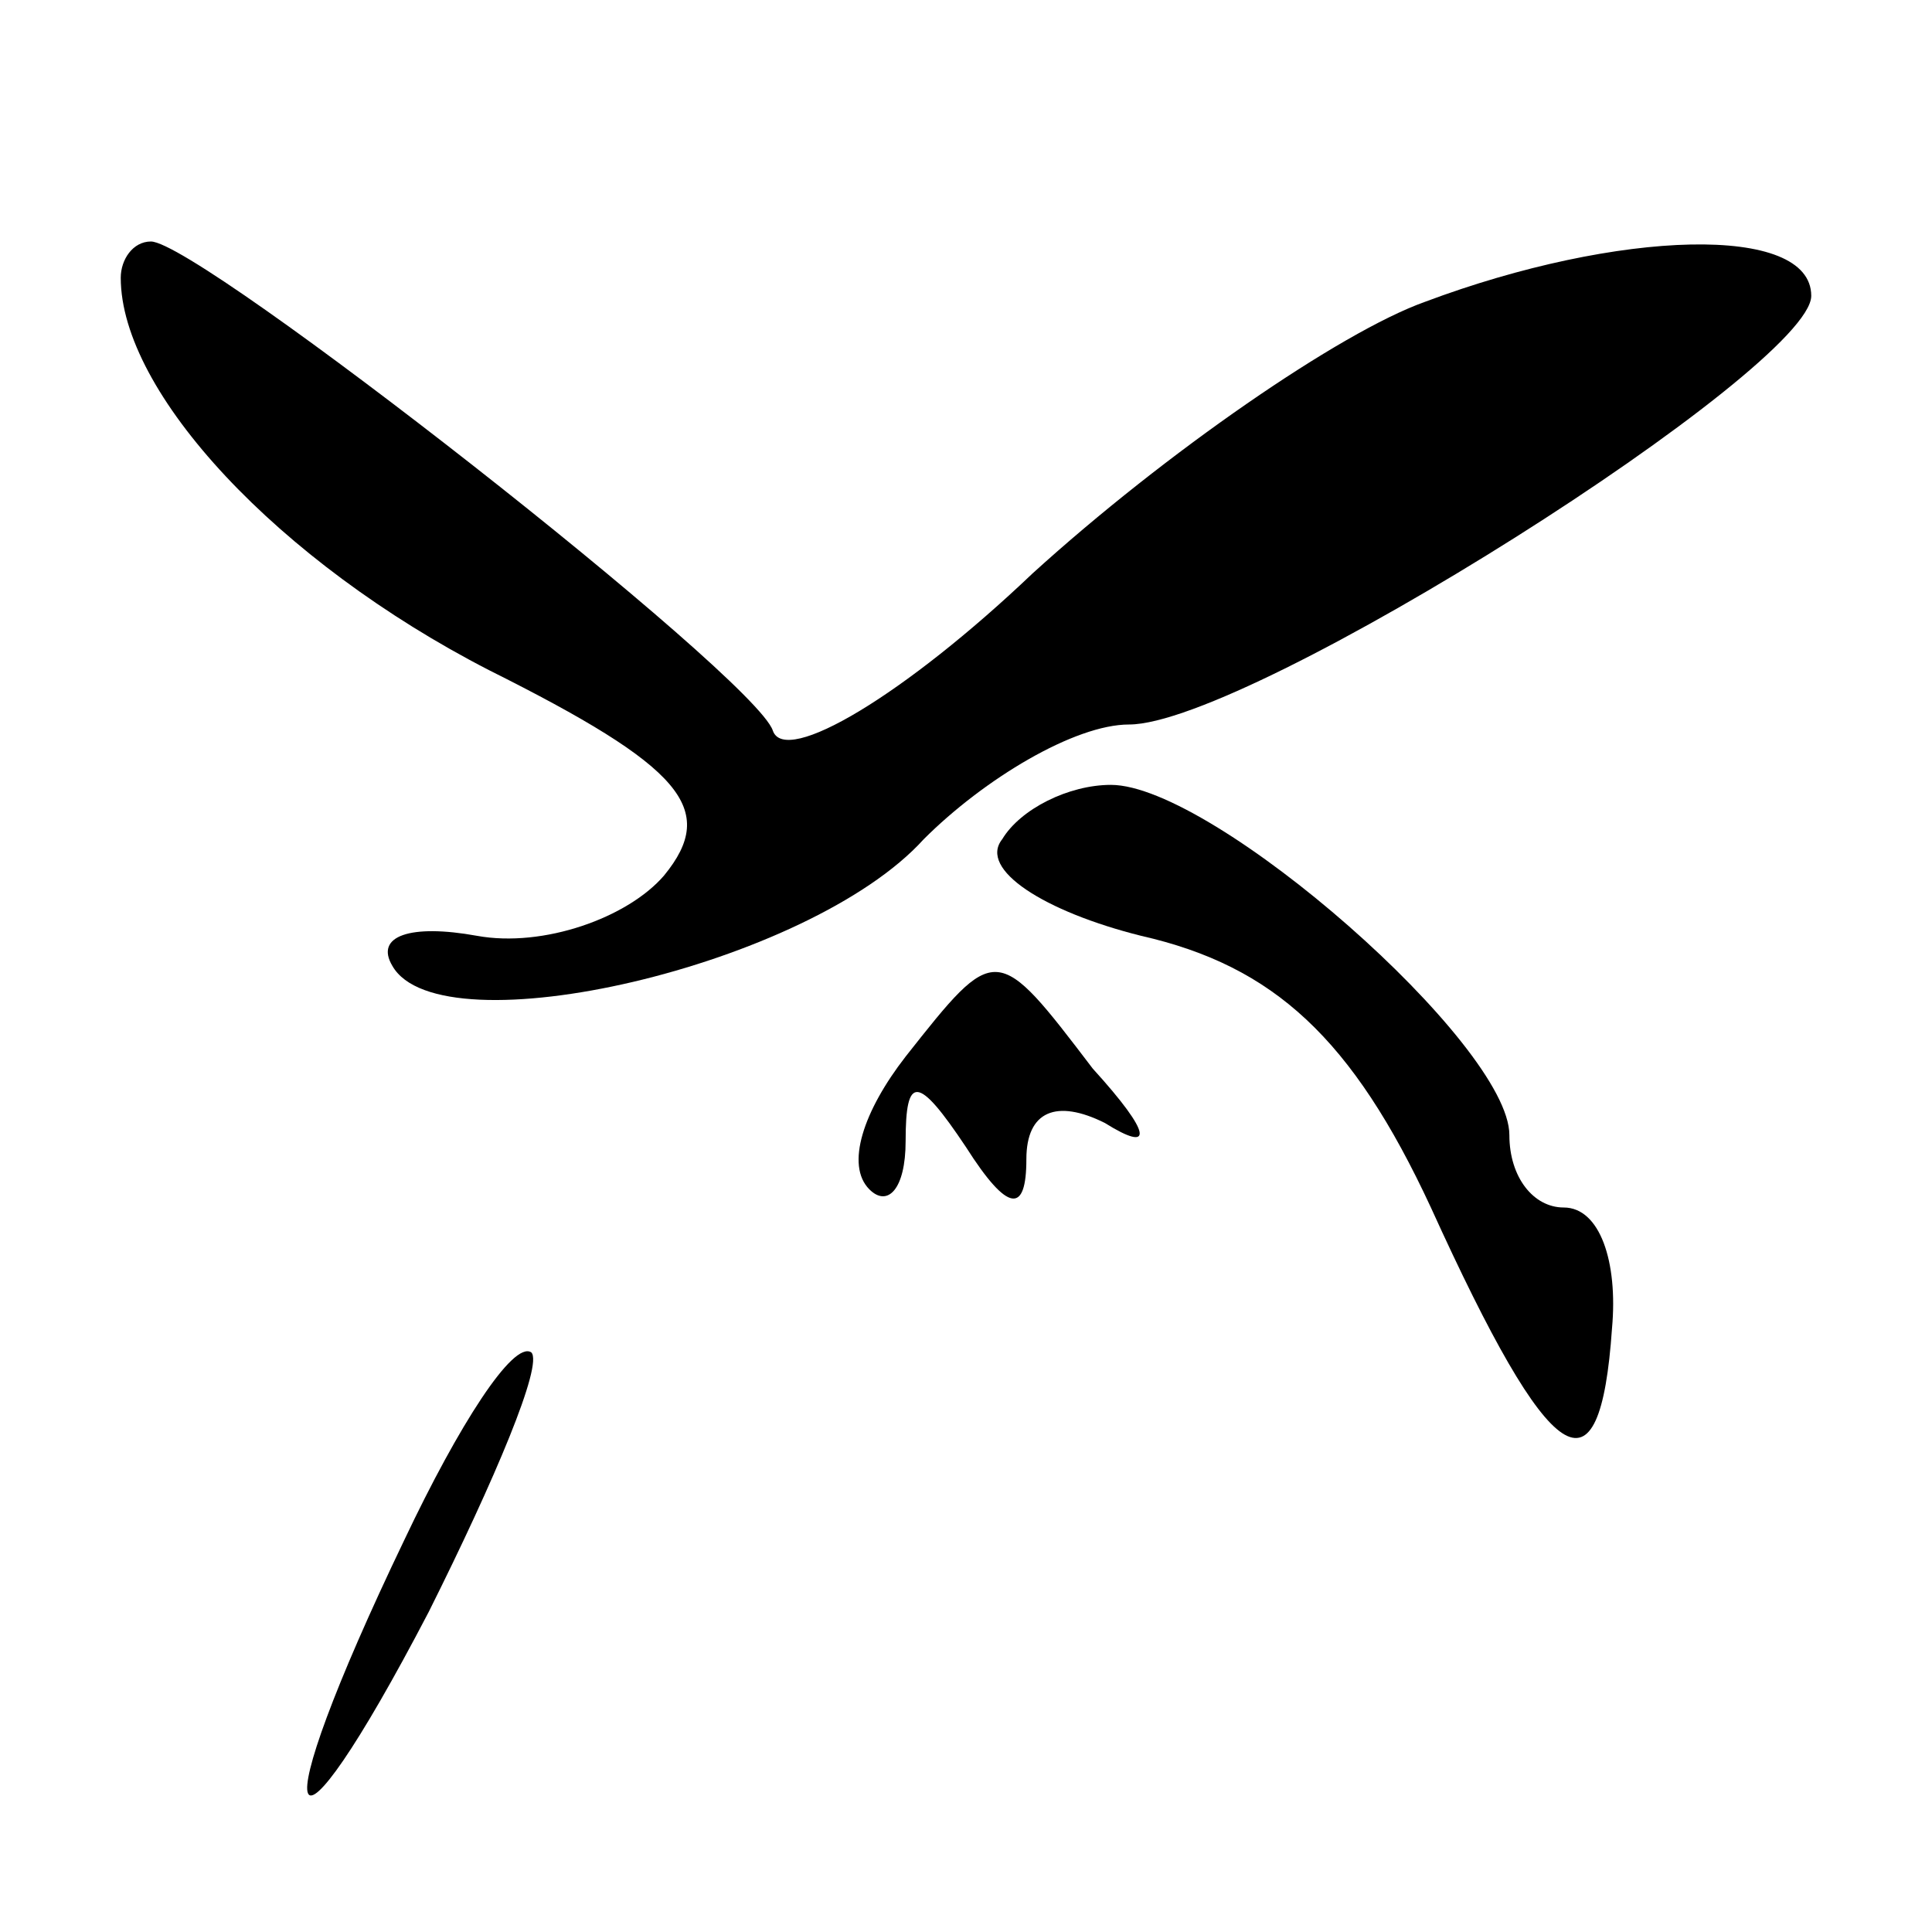 <?xml version="1.0" standalone="no"?>
<!DOCTYPE svg PUBLIC "-//W3C//DTD SVG 20010904//EN"
 "http://www.w3.org/TR/2001/REC-SVG-20010904/DTD/svg10.dtd">
<svg version="1.0" xmlns="http://www.w3.org/2000/svg"
 width="32pt" height="32pt" viewBox="0 0 32 32"
 preserveAspectRatio="xMidYMid meet">
<g transform="translate(0,32) scale(0.1,-0.1)"
fill="#000000" stroke="none">
<path fill="#000000" stroke="none" d="M20 274 c0 -19 26 -47 61 -65 32 -16
38 -23 29 -34 -6 -7 -20 -12 -31 -10 -11 2 -17 0 -14 -5 8 -14 69 0 88 21 10
10 25 19 34 19 20 0 113 59 113 71 0 12 -32 11 -64 -1 -14 -5 -43 -25 -65 -45
-21 -20 -41 -32 -43 -26 -3 9 -95 81 -103 81 -3 0 -5 -3 -5 -6z"/>
<path fill="#000000" stroke="none" d="M166 181 c-4 -5 7 -12 23 -16 22 -5 35
-17 48 -45 20 -44 28 -49 30 -20 1 11 -2 20 -8 20 -5 0 -9 5 -9 12 0 15 -49
58 -66 58 -7 0 -15 -4 -18 -9z"/>
<path fill="#000000" stroke="none" d="M150 145 c-7 -9 -10 -18 -6 -22 3 -3 6
0 6 8 0 11 2 11 10 -1 7 -11 10 -11 10 -2 0 8 5 10 13 6 8 -5 8 -2 -2 9 -16
21 -16 21 -31 2z"/>
<path fill="#000000" stroke="none" d="M67 65 c-24 -50 -20 -58 4 -12 11 22
19 41 17 43 -3 2 -12 -12 -21 -31z"/>
</g>
</svg>
